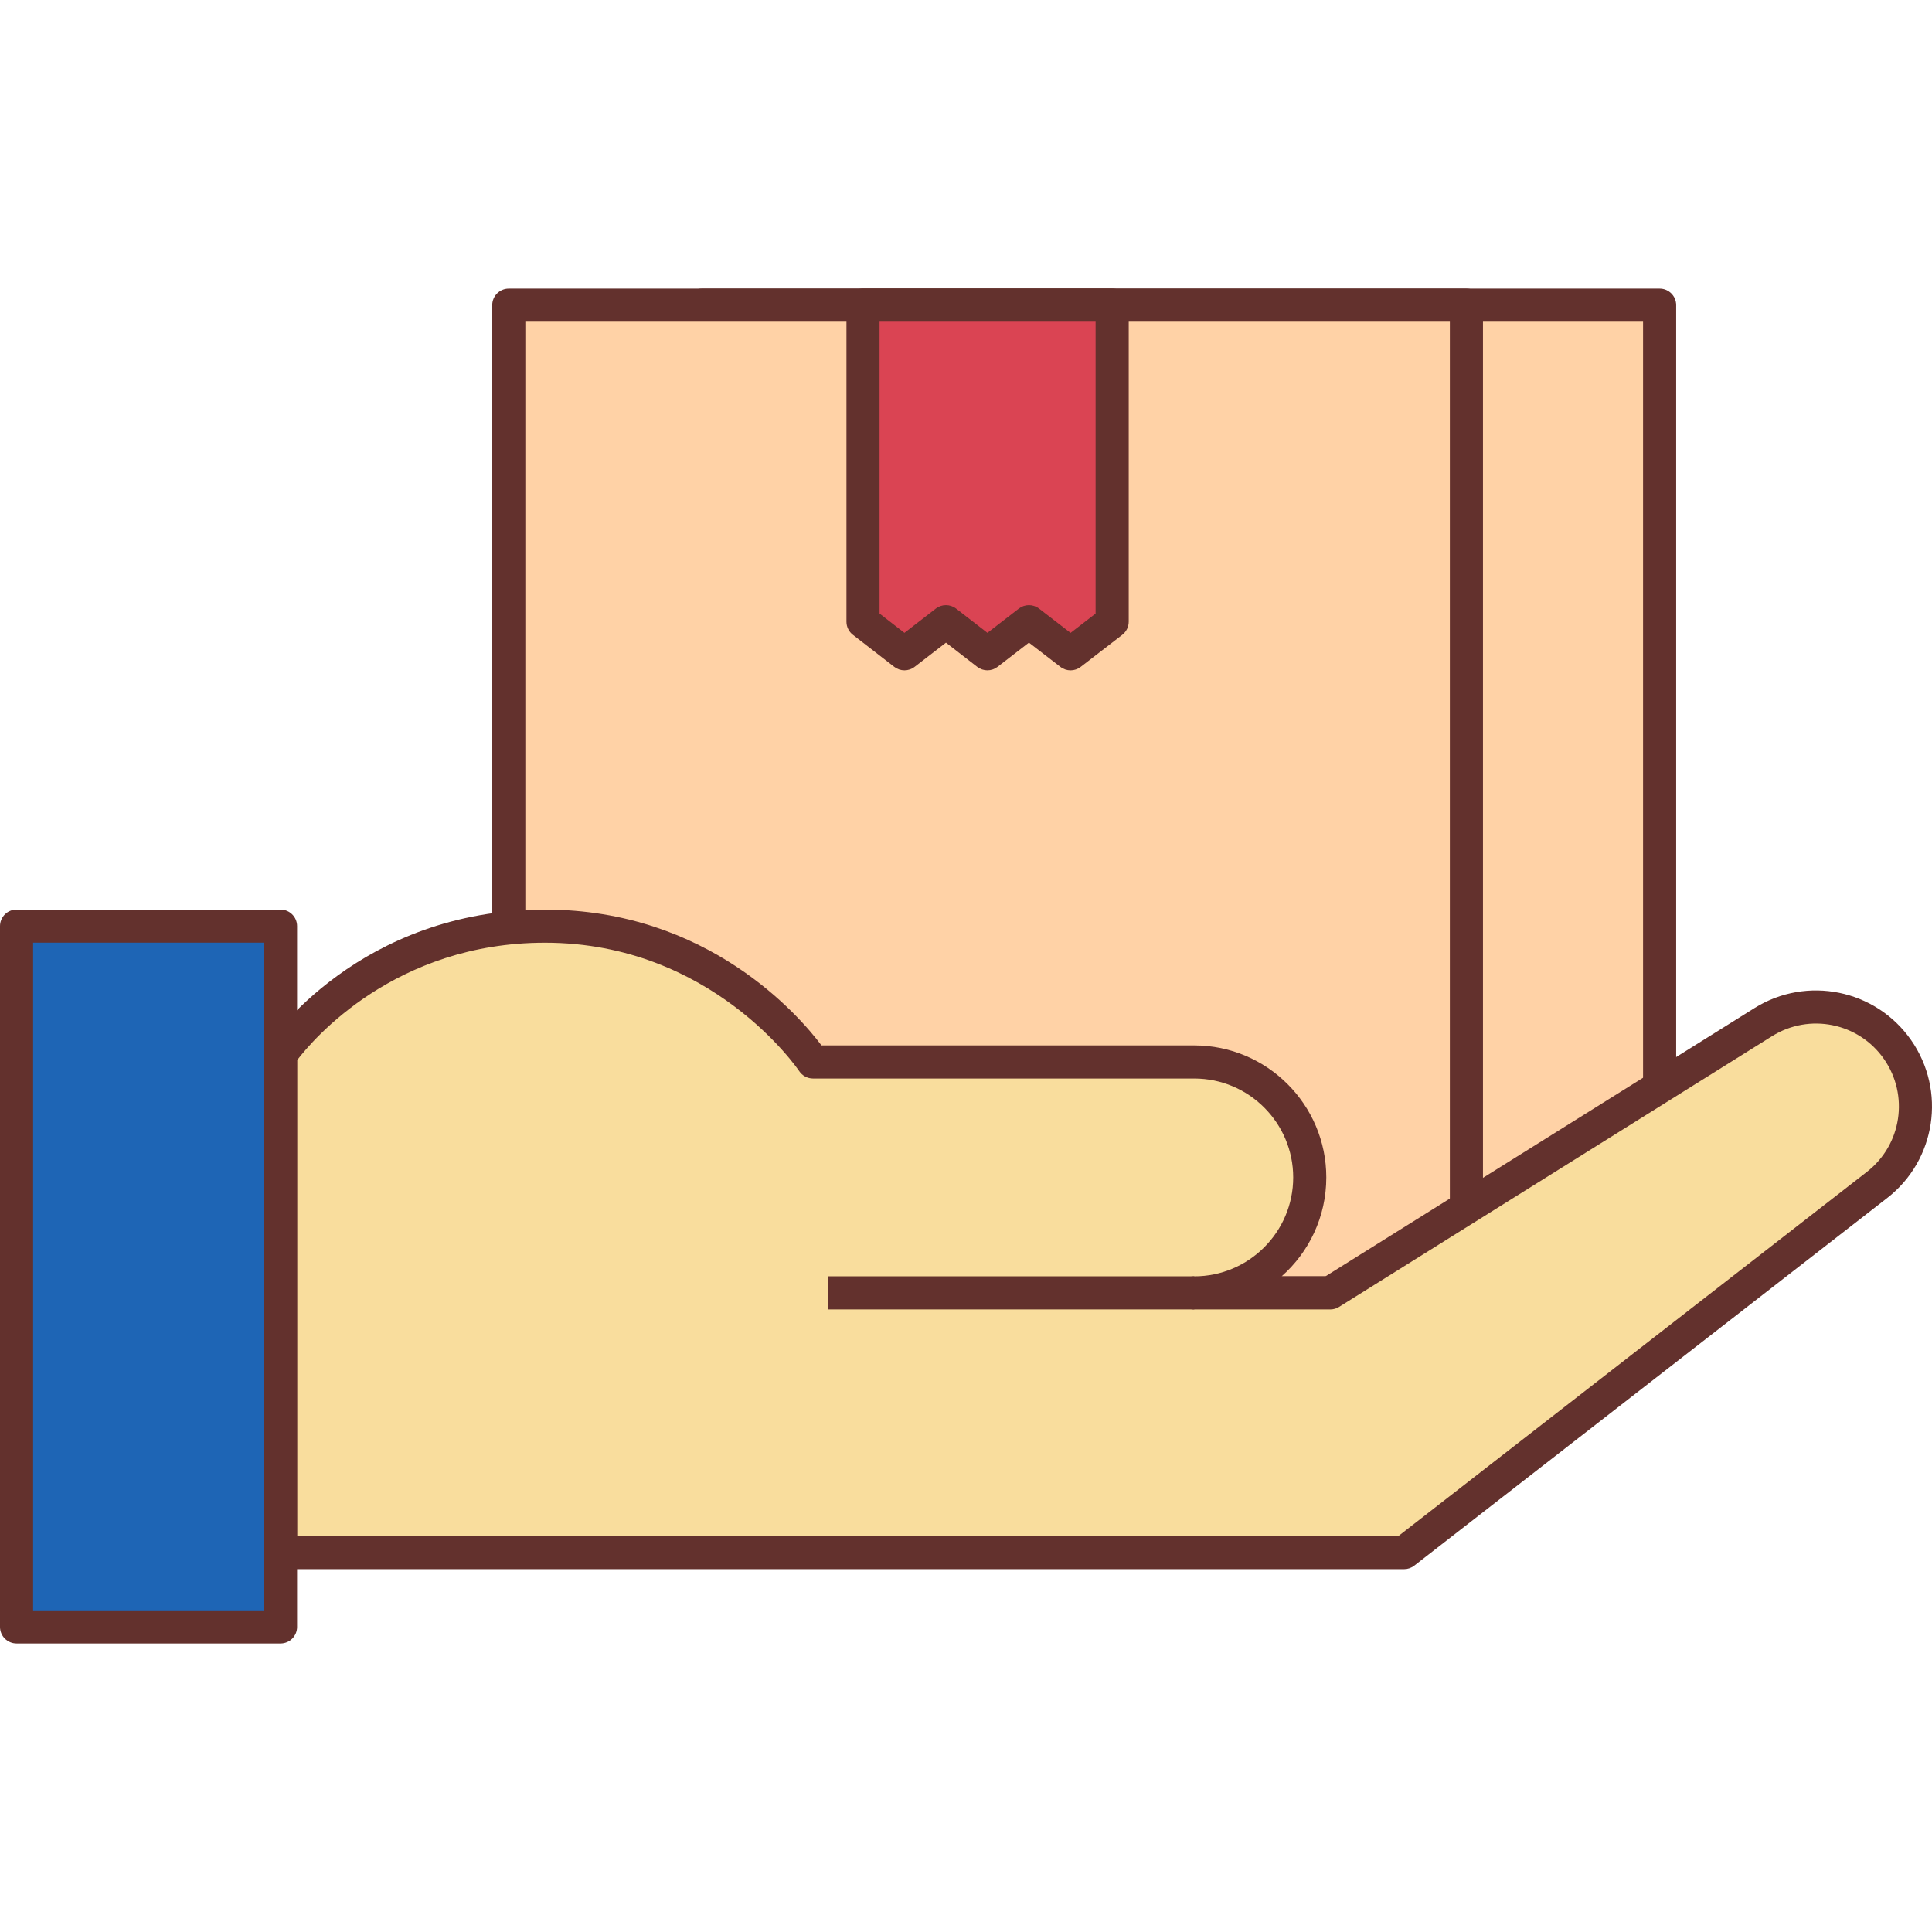 <svg height="466pt" viewBox="0 -69 466.699 466" width="466pt" xmlns="http://www.w3.org/2000/svg"><path d="m169.574 4.359h231.328v238.605h-231.328zm0 0" fill="#ffd2a6"/><path d="m400.902 246.965h-231.328c-2.207 0-4-1.793-4-4v-238.605c0-2.211 1.793-4 4-4h231.328c2.211 0 4 1.789 4 4v238.605c0 2.207-1.781 4-4 4zm-227.328-8h223.328v-230.605h-223.328zm0 0" fill="#63312d"/><path d="m122.902 4.359h231.328v238.605h-231.328zm0 0" fill="#ffd2a6"/><path d="m138.902 20.359h215.328v-16h-231.328v238.613h16zm0 0" fill="#ffd2a6"/><path d="m354.223 246.965h-231.32c-2.207 0-4-1.793-4-4v-238.605c0-2.211 1.793-4 4-4h231.328c2.211 0 4 1.789 4 4v238.605c-.008 2.207-1.789 4-4.008 4zm-227.32-8h223.328v-230.605h-223.328zm0 0" fill="#63312d"/><path d="m268.664 80.82-10.055 7.754-10.051-7.754-10.039 7.754-10.008-7.754-10.023 7.754-10.016-7.754v-76.461h60.191zm0 0" fill="#da4453"/><path d="m238.52 92.574c-.863 0-1.727-.281-2.449-.832l-7.559-5.855-7.582 5.855c-1.441 1.113-3.449 1.113-4.898 0l-10.008-7.754c-.977-.758-1.551-1.926-1.551-3.168v-76.473c0-2.207 1.793-4 4-4h60.184c2.207 0 4 1.793 4 4v76.473c0 1.242-.578 2.41-1.551 3.168l-10.051 7.754c-1.438 1.113-3.438 1.121-4.887.008l-7.617-5.871-7.582 5.855c-.723.559-1.586.84-2.449.84zm10.031-15.746c.855 0 1.723.273 2.449.832l7.609 5.867 6.047-4.664v-70.504h-52.184v70.504l6.008 4.656 7.582-5.859c1.441-1.109 3.449-1.109 4.898 0l7.566 5.859 7.586-5.859c.719-.551 1.582-.832 2.438-.832zm0 0" fill="#63312d"/><path d="m458.367 184.164c-7.328-10.488-21.582-13.391-32.43-6.605l-104.602 65.398h-32.848c15.406 0 27.895-12.488 27.895-27.895 0-15.41-12.488-27.898-27.895-27.898h-92.098s-21.582-32.805-64.742-32.805c-43.168 0-63.879 31.078-63.879 31.078v120.258h271.422l114.234-88.809c10.094-7.848 12.27-22.234 4.941-32.723zm0 0" fill="#f9dd9d"/><path d="m339.184 309.695h-271.422c-2.211 0-4-1.793-4-4v-120.25c0-.793.23-1.559.672-2.215.895-1.344 22.422-32.855 67.207-32.855 39.367 0 61.398 25.621 66.801 32.805h90.047c17.582 0 31.895 14.305 31.895 31.891 0 9.504-4.176 18.047-10.789 23.895h10.59l103.633-64.801c12.648-7.902 29.281-4.52 37.832 7.723 8.543 12.238 6.008 29.008-5.785 38.168l-114.223 88.789c-.703.555-1.562.852-2.457.852zm-267.422-8h266.047l113.16-87.961c8.422-6.543 10.23-18.52 4.129-27.273-6.105-8.75-17.977-11.168-27.035-5.512l-104.598 65.41c-.633.398-1.367.605-2.121.605h-32.848c-2.207 0-4-1.793-4-4 0-2.207 1.793-4 4-4 13.176 0 23.895-10.719 23.895-23.895 0-13.168-10.719-23.891-23.895-23.891h-92.105c-1.336 0-2.598-.68-3.336-1.797-.207-.312-21.031-31.008-61.406-31.008-36.266 0-56.082 23.406-59.879 28.383v114.938zm0 0" fill="#63312d"/><path d="m200.07 238.957h88.426v8h-88.426zm0 0" fill="#63312d"/><path d="m67.766 323.648h-63.762v-169.285h63.762zm0 0" fill="#1e65b5"/><path d="m67.762 327.652h-63.762c-2.207 0-4-1.789-4-4v-169.285c0-2.211 1.793-4 4-4h63.762c2.207 0 4 1.789 4 4v169.285c0 2.211-1.785 4-4 4zm-59.762-8h55.762v-161.285h-55.762zm0 0" fill="#63312d"/></svg>